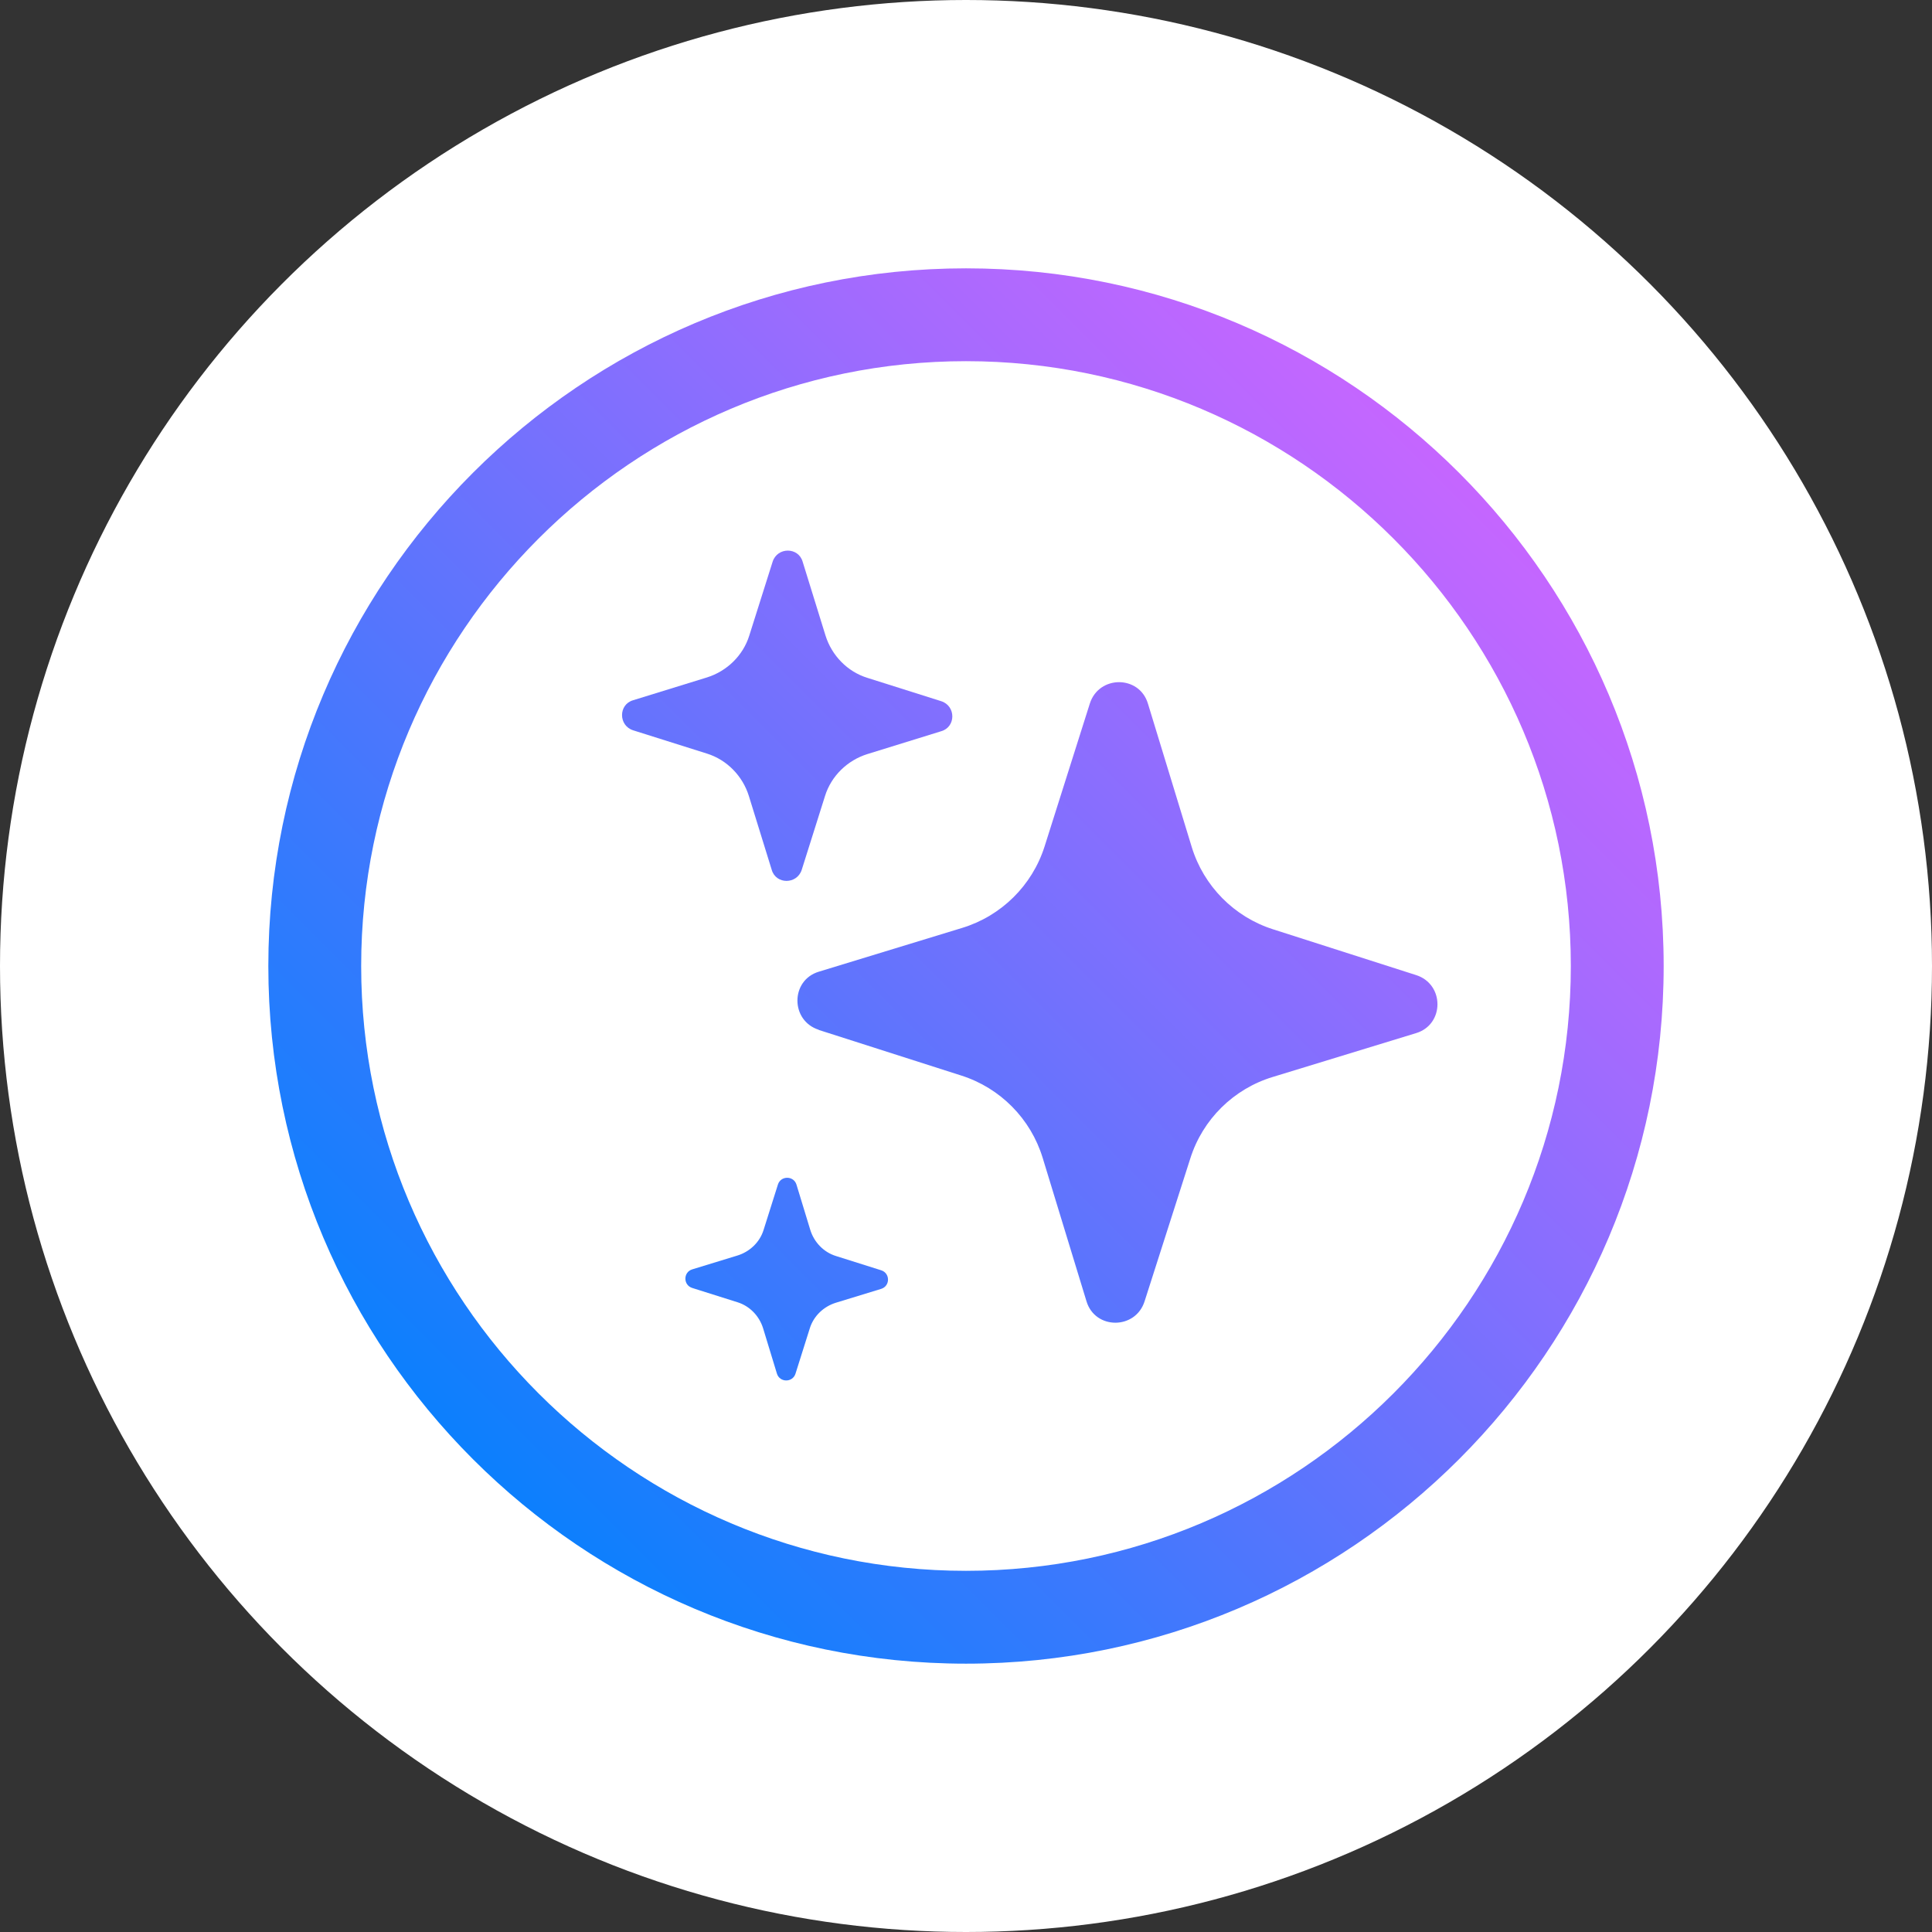 <?xml version="1.0" encoding="UTF-8"?>
<svg width="36px" height="36px" viewBox="0 0 36 36" version="1.1" xmlns="http://www.w3.org/2000/svg" xmlns:xlink="http://www.w3.org/1999/xlink">
    <rect x="0" y="0" width="36" height="36" fill="#333333" stroke="none"/>
    <title>位图备份</title>
    <defs>
        <circle id="path-1" cx="18" cy="18" r="18"></circle>
        <linearGradient x1="85.973%" y1="14.027%" x2="11.126%" y2="88.874%" id="linearGradient-3">
            <stop stop-color="#C766FF" offset="0%"></stop>
            <stop stop-color="#A56AFE" offset="20%"></stop>
            <stop stop-color="#5076FD" offset="62%"></stop>
            <stop stop-color="#0181FD" offset="100%"></stop>
        </linearGradient>
        <linearGradient x1="119.316%" y1="-19.331%" x2="-43.611%" y2="143.643%" id="linearGradient-4">
            <stop stop-color="#C766FF" offset="0%"></stop>
            <stop stop-color="#A56AFE" offset="20%"></stop>
            <stop stop-color="#5076FD" offset="62%"></stop>
            <stop stop-color="#0181FD" offset="100%"></stop>
        </linearGradient>
        <linearGradient x1="191.096%" y1="-91.096%" x2="-124.982%" y2="225.126%" id="linearGradient-5">
            <stop stop-color="#C766FF" offset="0%"></stop>
            <stop stop-color="#A56AFE" offset="20%"></stop>
            <stop stop-color="#5076FD" offset="62%"></stop>
            <stop stop-color="#0181FD" offset="100%"></stop>
        </linearGradient>
        <linearGradient x1="419.33%" y1="-318.86%" x2="-96.063%" y2="196.298%" id="linearGradient-6">
            <stop stop-color="#C766FF" offset="0%"></stop>
            <stop stop-color="#A56AFE" offset="20%"></stop>
            <stop stop-color="#5076FD" offset="62%"></stop>
            <stop stop-color="#0181FD" offset="100%"></stop>
        </linearGradient>
    </defs>
    <g id="页面-1" stroke="none" stroke-width="1" fill="none" fill-rule="evenodd">
        <g id="景点推荐助手-默认状态" transform="translate(-388, -299)">
            <g id="编组-5" transform="translate(364, 275)">
                <g id="位图备份" transform="translate(24, 24)">
                    <mask id="mask-2" fill="white">
                        <use xlink:href="#path-1"></use>
                    </mask>
                    <use id="蒙版" fill="#FFFFFF" xlink:href="#path-1"></use>
                    <g id="AI-icon" mask="url(#mask-2)">
                        <g transform="translate(5, 5)" id="编组">
                            <g>
                                <path d="M13,26 C5.83,26 0,20.17 0,13 C0,5.83 5.83,0 13,0 C20.17,0 26,5.83 26,13 C26,20.17 20.17,26 13,26 Z M13,1.73 C6.788,1.73 1.73,6.788 1.73,13 C1.73,19.212 6.788,24.27 13,24.27 C19.212,24.27 24.27,19.212 24.27,13 C24.27,6.788 19.212,1.73 13,1.73 Z" id="形状" fill="#FFFFFF" fill-rule="nonzero"></path>
                                <path d="M10.249,14.189 L12.911,15.041 C13.639,15.272 14.207,15.848 14.429,16.576 L15.245,19.247 C15.405,19.78 16.159,19.78 16.328,19.247 L17.18,16.585 C17.41,15.857 17.987,15.289 18.715,15.068 L21.386,14.251 C21.918,14.091 21.918,13.337 21.386,13.169 L18.724,12.317 C17.996,12.086 17.428,11.509 17.206,10.782 L16.39,8.111 C16.23,7.578 15.476,7.578 15.307,8.111 L14.464,10.773 C14.233,11.5 13.657,12.068 12.929,12.29 L10.258,13.106 C9.726,13.266 9.726,14.02 10.258,14.189 L10.249,14.189 Z" id="路径" fill="#FFFFFF" fill-rule="nonzero"></path>
                                <path d="M6.797,8.608 L8.173,9.042 C8.545,9.158 8.838,9.459 8.954,9.832 L9.38,11.208 C9.459,11.483 9.85,11.483 9.939,11.208 L10.373,9.832 C10.489,9.459 10.79,9.167 11.163,9.051 L12.539,8.625 C12.814,8.545 12.814,8.155 12.539,8.066 L11.163,7.631 C10.79,7.516 10.498,7.214 10.382,6.842 L9.956,5.466 C9.876,5.191 9.486,5.191 9.397,5.466 L8.962,6.842 C8.847,7.214 8.545,7.507 8.173,7.623 L6.797,8.048 C6.522,8.128 6.522,8.519 6.797,8.608 Z" id="路径" fill="#FFFFFF" fill-rule="nonzero"></path>
                                <path d="M7.898,18.999 L8.741,19.265 C8.971,19.336 9.149,19.522 9.22,19.753 L9.477,20.596 C9.53,20.765 9.77,20.765 9.823,20.596 L10.089,19.753 C10.16,19.522 10.347,19.345 10.577,19.274 L11.42,19.016 C11.589,18.963 11.589,18.724 11.42,18.67 L10.577,18.404 C10.347,18.333 10.169,18.147 10.098,17.916 L9.841,17.073 C9.788,16.904 9.548,16.904 9.495,17.073 L9.229,17.916 C9.158,18.147 8.971,18.324 8.741,18.395 L7.898,18.653 C7.729,18.706 7.729,18.945 7.898,18.999 L7.898,18.999 Z" id="路径" fill="#FFFFFF" fill-rule="nonzero"></path>
                            </g>
                            <g>
                                <path d="M13,26 C5.83,26 0,20.17 0,13 C0,5.83 5.83,0 13,0 C20.17,0 26,5.83 26,13 C26,20.17 20.17,26 13,26 Z M13,1.73 C6.788,1.73 1.73,6.788 1.73,13 C1.73,19.212 6.788,24.27 13,24.27 C19.212,24.27 24.27,19.212 24.27,13 C24.27,6.788 19.212,1.73 13,1.73 Z" id="形状" fill="url(#linearGradient-3)" fill-rule="nonzero"></path>
                                <path d="M10.249,14.189 L12.911,15.041 C13.639,15.272 14.207,15.848 14.429,16.576 L15.245,19.247 C15.405,19.78 16.159,19.78 16.328,19.247 L17.18,16.585 C17.41,15.857 17.987,15.289 18.715,15.068 L21.386,14.251 C21.918,14.091 21.918,13.337 21.386,13.169 L18.724,12.317 C17.996,12.086 17.428,11.509 17.206,10.782 L16.39,8.111 C16.23,7.578 15.476,7.578 15.307,8.111 L14.464,10.773 C14.233,11.5 13.657,12.068 12.929,12.29 L10.258,13.106 C9.726,13.266 9.726,14.02 10.258,14.189 L10.249,14.189 Z" id="路径" fill="url(#linearGradient-4)" fill-rule="nonzero"></path>
                                <path d="M6.797,8.608 L8.173,9.042 C8.545,9.158 8.838,9.459 8.954,9.832 L9.38,11.208 C9.459,11.483 9.85,11.483 9.939,11.208 L10.373,9.832 C10.489,9.459 10.79,9.167 11.163,9.051 L12.539,8.625 C12.814,8.545 12.814,8.155 12.539,8.066 L11.163,7.631 C10.79,7.516 10.498,7.214 10.382,6.842 L9.956,5.466 C9.876,5.191 9.486,5.191 9.397,5.466 L8.962,6.842 C8.847,7.214 8.545,7.507 8.173,7.623 L6.797,8.048 C6.522,8.128 6.522,8.519 6.797,8.608 Z" id="路径" fill="url(#linearGradient-5)" fill-rule="nonzero"></path>
                                <path d="M7.898,18.999 L8.741,19.265 C8.971,19.336 9.149,19.522 9.22,19.753 L9.477,20.596 C9.53,20.765 9.77,20.765 9.823,20.596 L10.089,19.753 C10.16,19.522 10.347,19.345 10.577,19.274 L11.42,19.016 C11.589,18.963 11.589,18.724 11.42,18.67 L10.577,18.404 C10.347,18.333 10.169,18.147 10.098,17.916 L9.841,17.073 C9.788,16.904 9.548,16.904 9.495,17.073 L9.229,17.916 C9.158,18.147 8.971,18.324 8.741,18.395 L7.898,18.653 C7.729,18.706 7.729,18.945 7.898,18.999 L7.898,18.999 Z" id="路径" fill="url(#linearGradient-6)" fill-rule="nonzero"></path>
                            </g>
                        </g>
                    </g>
                </g>
            </g>
        </g>
    </g>
</svg>